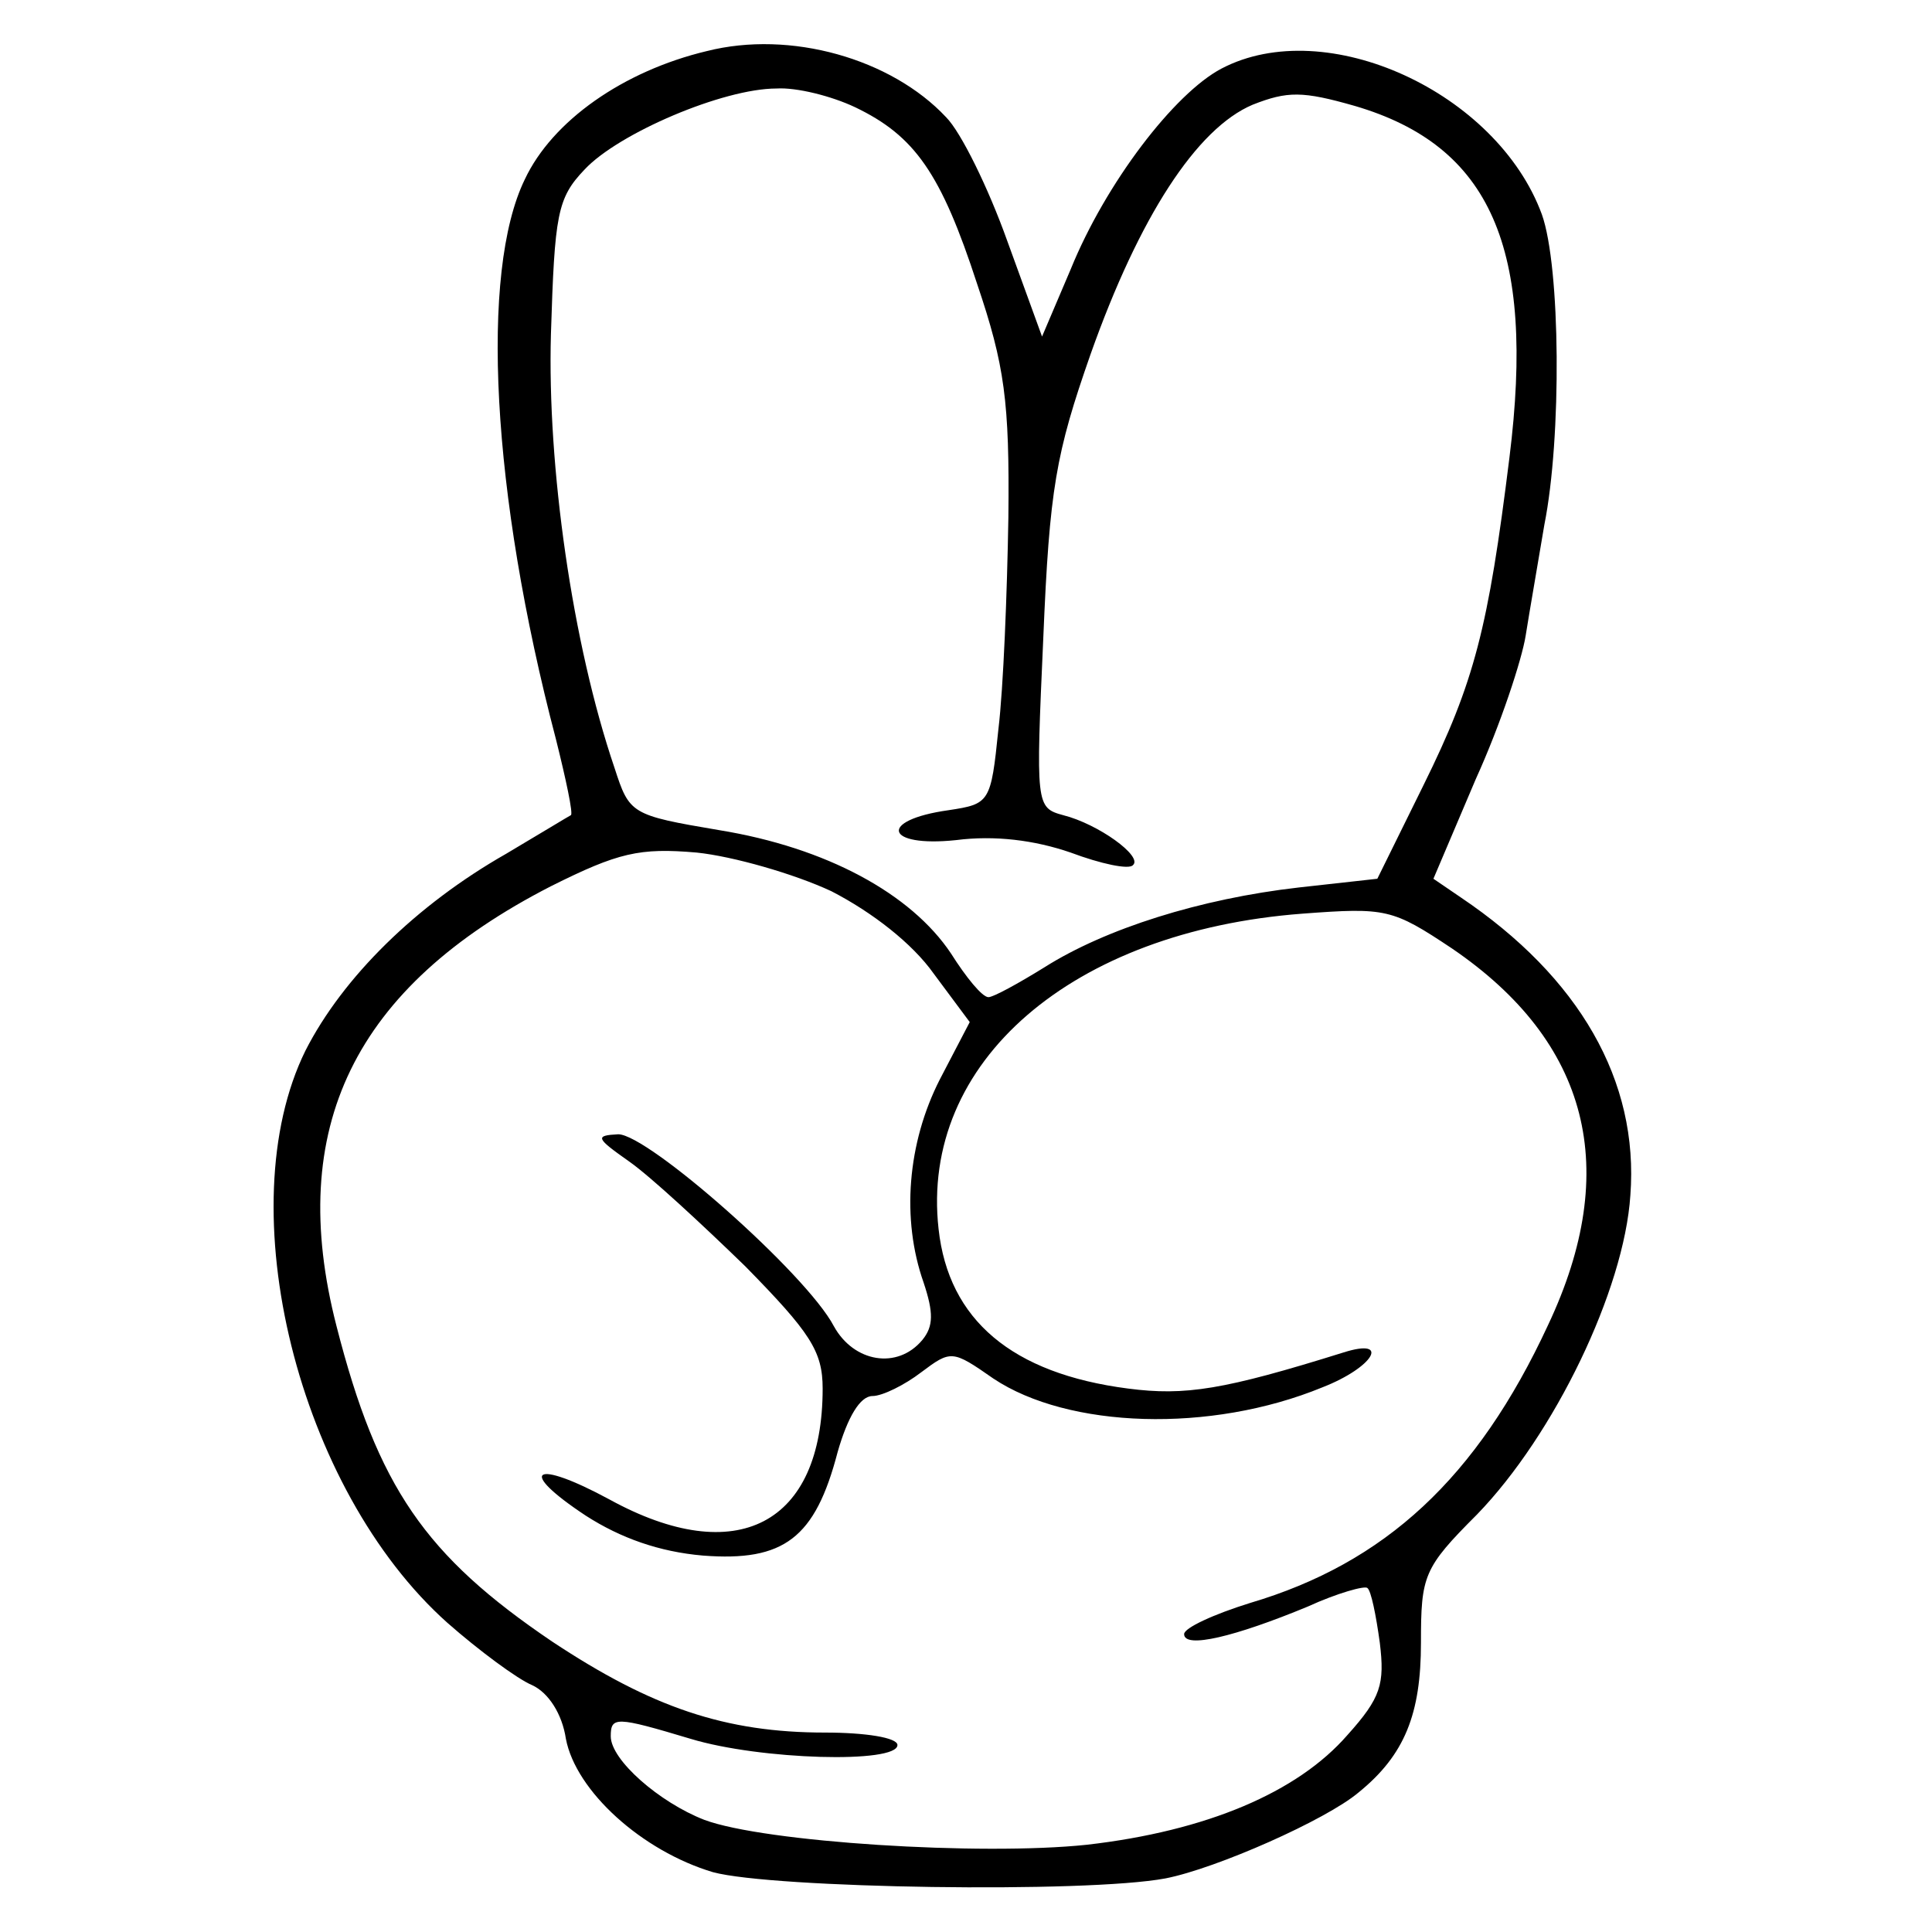 <?xml version="1.0" standalone="no"?>
<!DOCTYPE svg PUBLIC "-//W3C//DTD SVG 20010904//EN"
 "http://www.w3.org/TR/2001/REC-SVG-20010904/DTD/svg10.dtd">
<svg version="1.0" xmlns="http://www.w3.org/2000/svg"
 width="155pt" height="155pt" viewBox="0 0 155 155"
 preserveAspectRatio="xMidYMid meet">
<g transform="translate(0,155) scale(0.1,-0.1)"
fill="#000000" stroke="none">
<path d="M567 1509 c-67 -16 -124 -56 -146 -103 -36 -74 -27 -251 25 -449 8
-32 14 -60 12 -61 -2 -1 -25 -15 -52 -31 -72 -41 -131 -99 -161 -158 -62 -126
-6 -352 114 -459 25 -22 56 -45 68 -50 13 -6 24 -23 27 -43 8 -42 61 -90 118
-107 48 -13 299 -17 363 -5 41 8 129 47 155 69 37 30 50 63 50 120 0 54 2 60
45 103 62 64 118 180 123 256 7 92 -41 175 -136 239 l-22 15 34 80 c20 44 37
96 40 115 3 19 10 59 15 89 14 70 13 207 -2 249 -36 98 -173 161 -257 117 -38
-20 -93 -92 -121 -161 l-23 -54 -28 77 c-15 42 -37 87 -49 99 -44 47 -125 70
-192 53z m119 -45 c48 -23 69 -53 98 -142 22 -65 26 -94 25 -187 -1 -61 -4
-137 -8 -170 -6 -59 -7 -60 -40 -65 -57 -8 -51 -30 6 -24 31 4 63 0 92 -10 24
-9 47 -14 50 -10 8 7 -28 33 -56 40 -22 6 -22 8 -16 142 5 120 10 148 38 228
39 110 85 181 130 200 28 11 40 11 82 -1 109 -32 145 -114 124 -282 -17 -137
-28 -180 -69 -263 l-37 -75 -63 -7 c-79 -9 -155 -33 -204 -64 -21 -13 -41 -24
-45 -24 -5 0 -18 16 -30 35 -32 48 -100 85 -186 99 -71 12 -72 13 -84 50 -34
100 -54 242 -51 348 3 96 5 109 27 132 27 29 111 65 154 65 16 1 44 -6 63 -15z
m-19 -629 c33 -17 65 -42 82 -66 l29 -39 -24 -46 c-26 -51 -31 -112 -13 -163
8 -24 8 -35 -1 -46 -20 -24 -55 -18 -71 11 -22 42 -149 154 -173 154 -19 -1
-18 -3 9 -22 17 -12 58 -50 93 -84 52 -53 62 -68 62 -98 0 -109 -69 -145 -171
-89 -61 33 -75 24 -19 -13 28 -18 59 -29 94 -32 65 -5 90 14 108 83 8 28 18
45 28 45 8 0 26 9 39 19 24 18 25 18 58 -5 60 -40 174 -44 264 -7 41 16 55 40
17 28 -96 -30 -127 -35 -173 -29 -93 12 -144 55 -152 128 -15 134 107 239 292
253 67 5 72 4 120 -28 110 -75 136 -177 77 -302 -57 -123 -131 -191 -239 -223
-29 -9 -53 -20 -53 -25 0 -12 41 -2 99 22 24 11 46 17 48 15 3 -2 7 -22 10
-44 4 -33 1 -44 -26 -74 -40 -46 -113 -77 -209 -88 -85 -9 -259 2 -307 20 -36
14 -75 48 -75 67 0 16 4 16 64 -2 56 -17 166 -20 166 -5 0 6 -26 10 -58 10
-80 0 -139 20 -219 73 -102 69 -140 124 -173 253 -41 159 14 272 172 353 54
27 71 31 117 27 29 -3 78 -17 108 -31z"/>
</g>
</svg>
